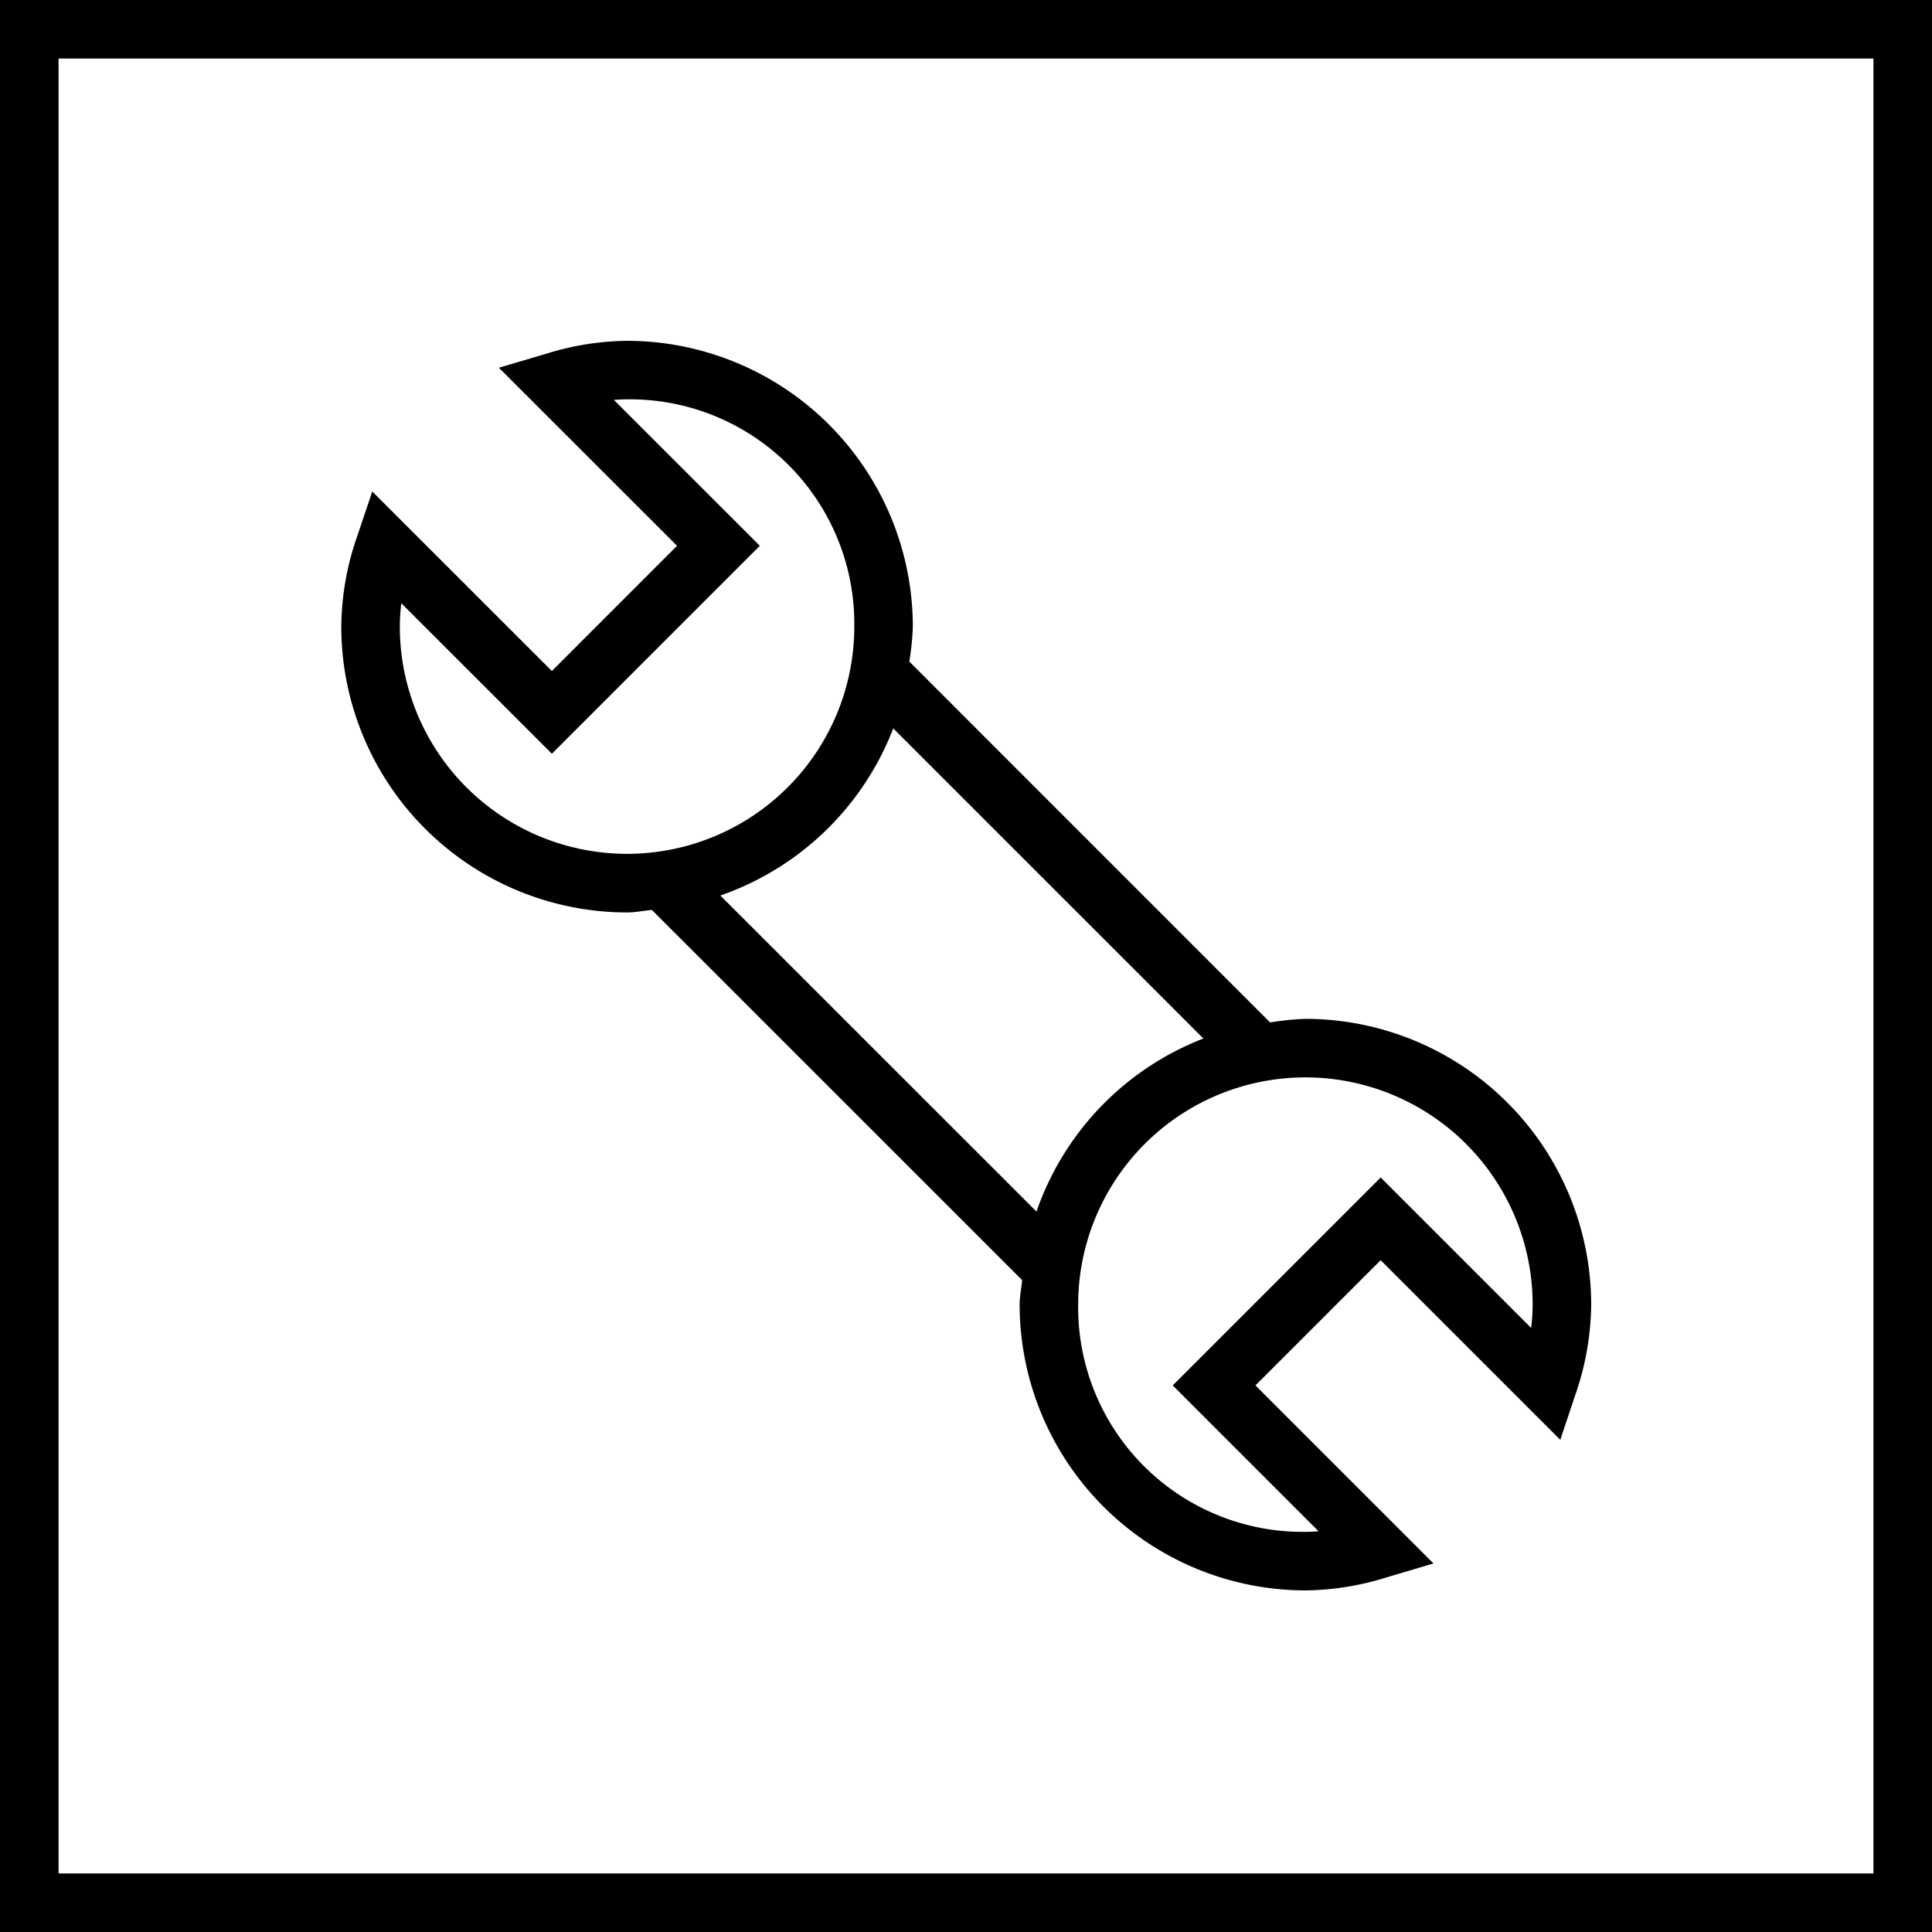 <svg xmlns="http://www.w3.org/2000/svg" viewBox="0 0 24.75 24.75"><defs><style>.cls-1{fill:none;stroke:#000;stroke-miterlimit:10;stroke-width:0.75px;}</style></defs><title>Wrench</title><g id="Ebene_2" data-name="Ebene 2"><g id="Ebene_1-2" data-name="Ebene 1"><path d="M16.723,13.052a3.591,3.591,0,0,0-.452.046L11.649,8.475a3.599,3.599,0,0,0,.045-.448A3.666,3.666,0,0,0,8.033,4.366a3.582,3.582,0,0,0-1.037.166l-.605.179L8.673,6.992,7.07,8.596,4.769,6.296l-.193.573a3.591,3.591,0,0,0-.204,1.158A3.665,3.665,0,0,0,8.033,11.689c.109,0,.212-.023.318-.032l4.743,4.742c-.009.105-.032.207-.032.314a3.666,3.666,0,0,0,3.661,3.661,3.582,3.582,0,0,0,1.037-.166l.604-.179-2.281-2.281,1.604-1.604,2.301,2.301.192-.574A3.612,3.612,0,0,0,20.384,16.713,3.665,3.665,0,0,0,16.723,13.052ZM5.122,8.027a2.491,2.491,0,0,1,.019-.299L7.07,9.656,9.734,6.992,7.864,5.123a2.875,2.875,0,0,1,3.08,2.904,2.911,2.911,0,1,1-5.822,0ZM9.228,11.472A3.659,3.659,0,0,0,11.443,9.331l3.973,3.973a3.66,3.66,0,0,0-2.138,2.217ZM19.615,17.012l-1.928-1.928-2.664,2.664,1.869,1.869a2.877,2.877,0,0,1-3.08-2.904,2.911,2.911,0,1,1,5.822,0A2.506,2.506,0,0,1,19.615,17.012Z"/><rect class="cls-1" x="0.375" y="0.375" width="24" height="24"/></g></g></svg>
